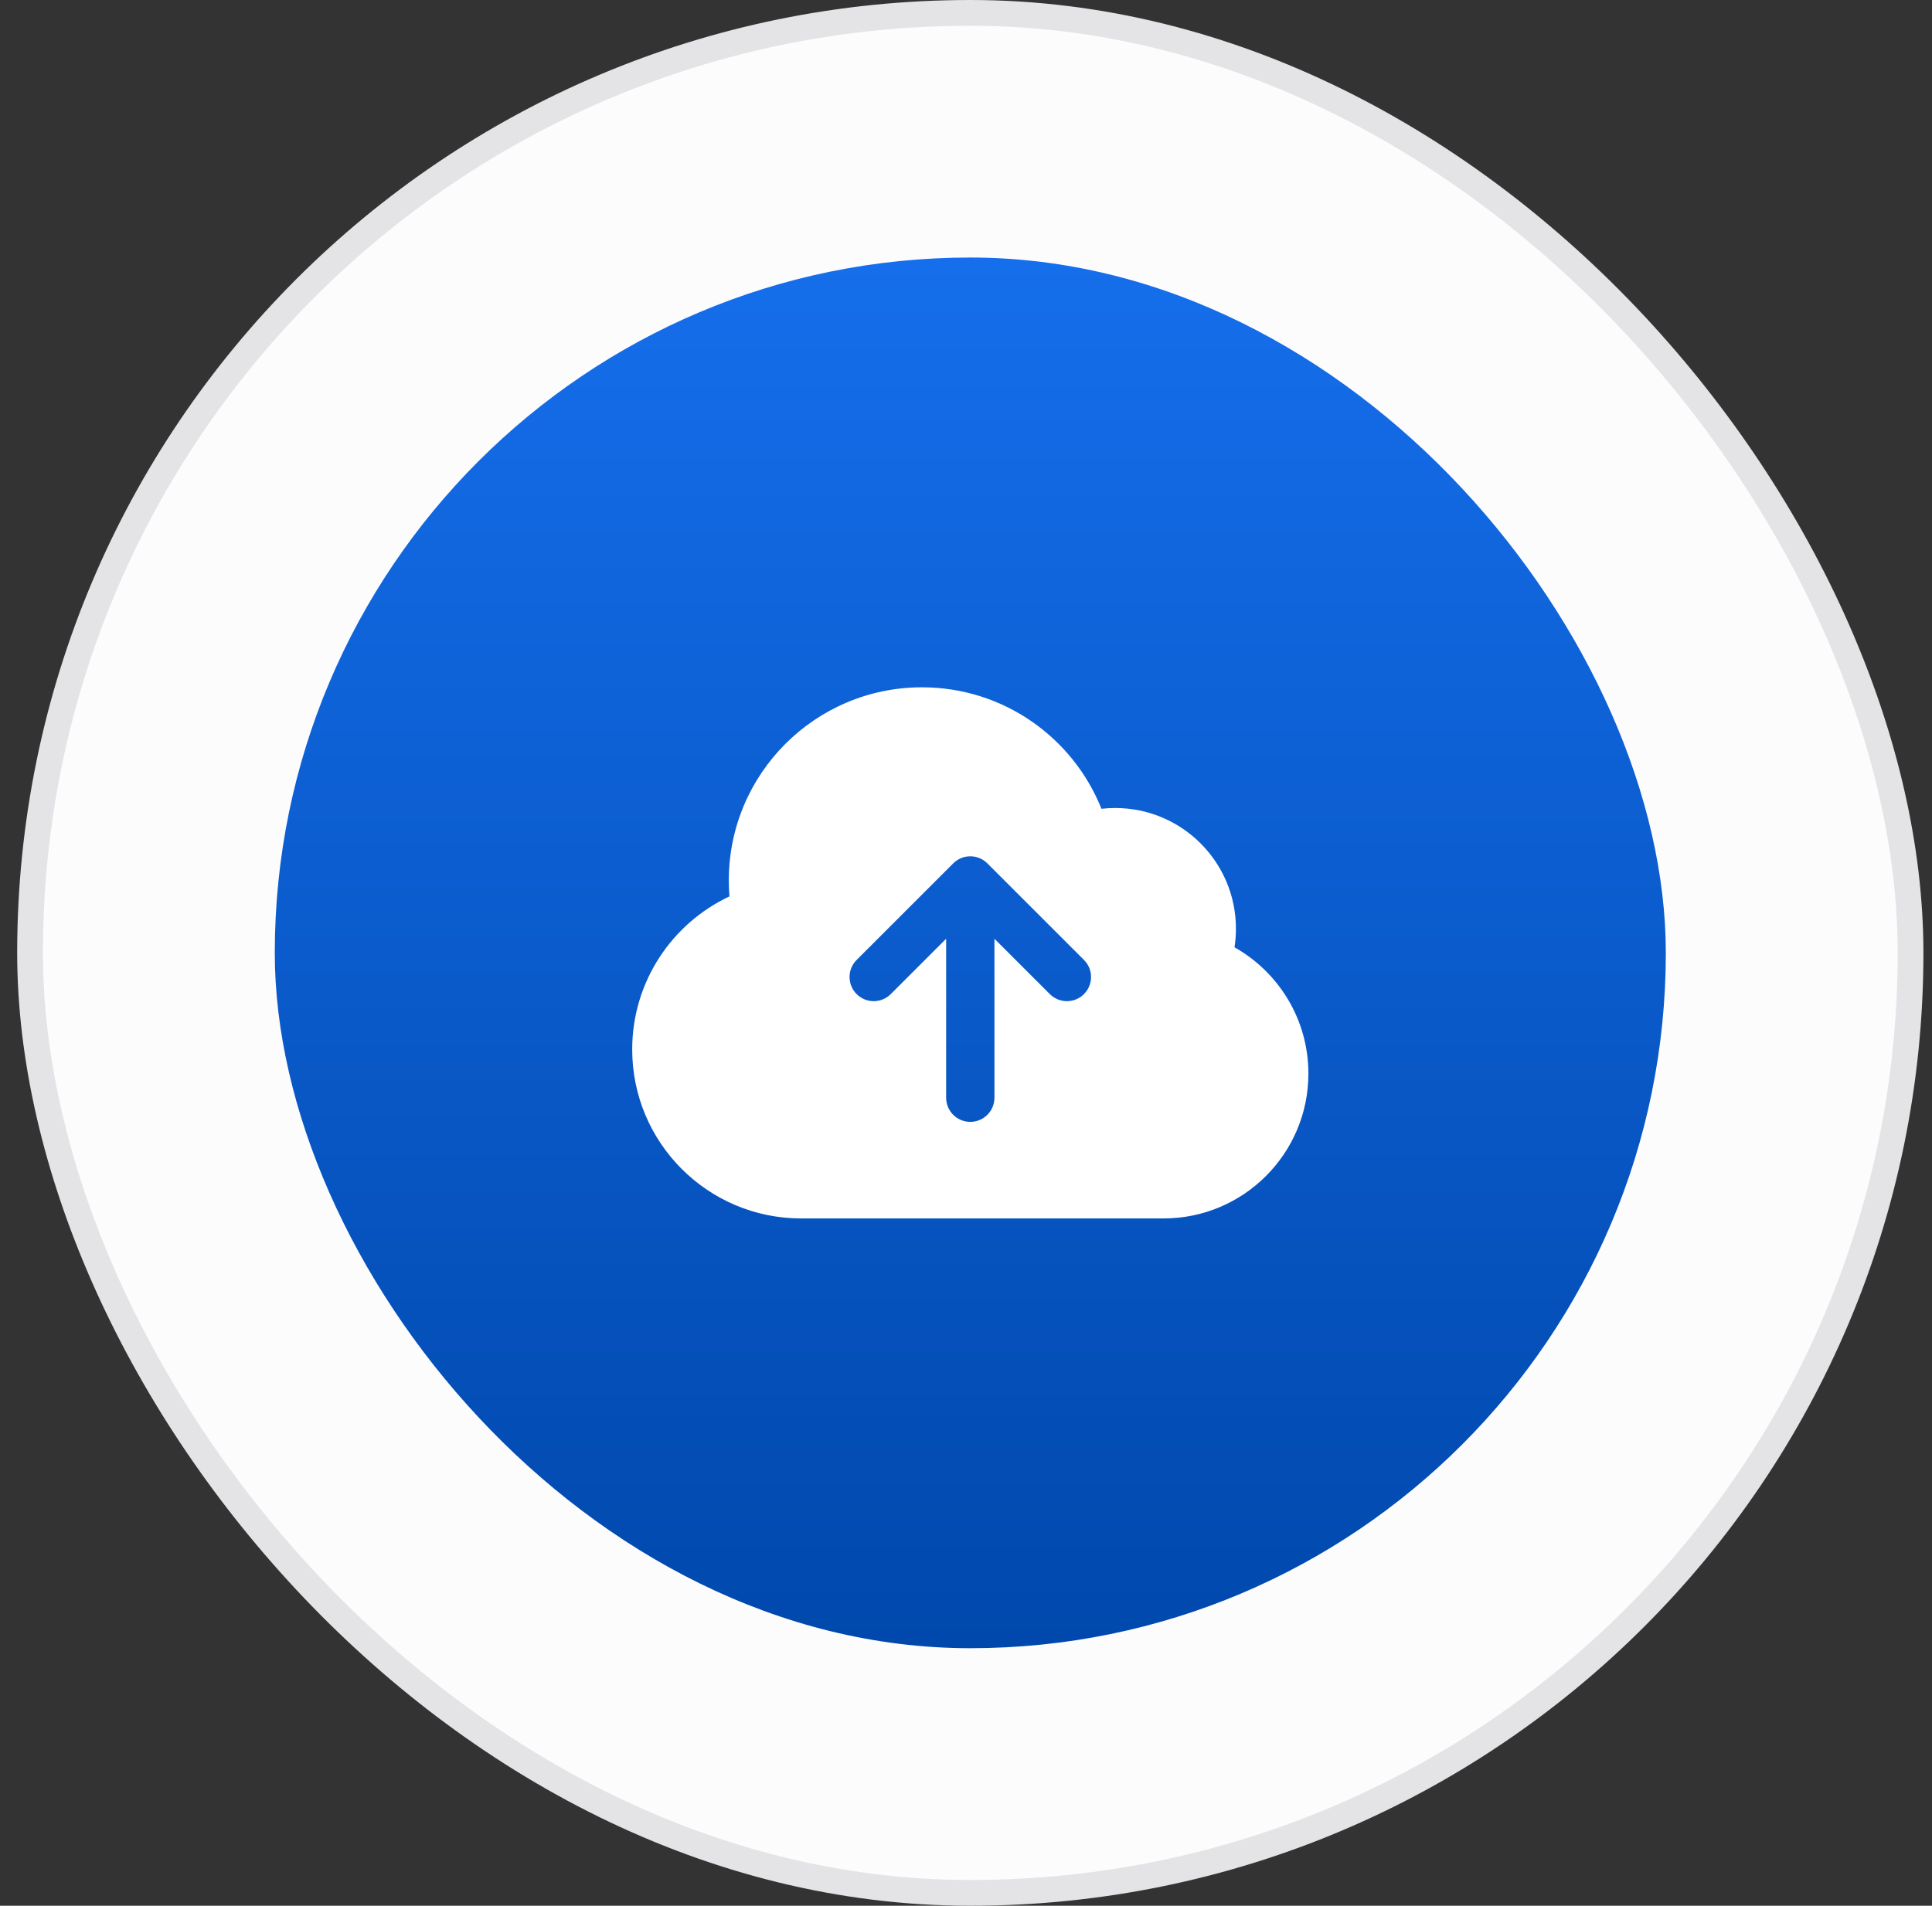 <svg width="75" height="74" viewBox="0 0 75 74" fill="none" xmlns="http://www.w3.org/2000/svg">
<rect x="0" y="0" width="75" height="74" fill="#333333" stroke="none"/>
<rect x="1.167" y="0.5" width="73" height="73" rx="36.5" fill="#FCFCFD"/>
<rect x="1.167" y="0.5" width="73" height="73" rx="36.5" stroke="#E4E4E7"/>
<rect x="10.667" y="10" width="54" height="54" rx="27" fill="url(#paint0_linear_5945_55705)"/>
<path fill-rule="evenodd" clip-rule="evenodd" d="M35.792 26.688C31.649 26.688 28.292 30.045 28.292 34.188C28.292 34.396 28.3 34.603 28.317 34.807C26.087 35.855 24.542 38.121 24.542 40.75C24.542 44.374 27.48 47.312 31.104 47.312H45.167C48.273 47.312 50.792 44.794 50.792 41.688C50.792 39.582 49.635 37.748 47.924 36.784C47.96 36.548 47.979 36.307 47.979 36.062C47.979 33.474 45.88 31.375 43.292 31.375C43.111 31.375 42.934 31.385 42.758 31.405C41.653 28.641 38.952 26.688 35.792 26.688ZM38.33 33.525C37.963 33.158 37.37 33.158 37.004 33.525L33.254 37.275C32.888 37.641 32.888 38.234 33.254 38.6C33.62 38.967 34.213 38.967 34.58 38.6L36.729 36.451L36.729 42.625C36.729 43.143 37.149 43.562 37.667 43.562C38.184 43.562 38.604 43.143 38.604 42.625V36.451L40.754 38.6C41.12 38.967 41.713 38.967 42.08 38.6C42.446 38.234 42.446 37.641 42.08 37.275L38.33 33.525Z" fill="white"/>
<defs>
<linearGradient id="paint0_linear_5945_55705" x1="37.667" y1="10" x2="37.667" y2="64" gradientUnits="userSpaceOnUse">
<stop stop-color="#156EEB"/>
<stop offset="1" stop-color="#0048AC"/>
</linearGradient>
</defs>
</svg>

